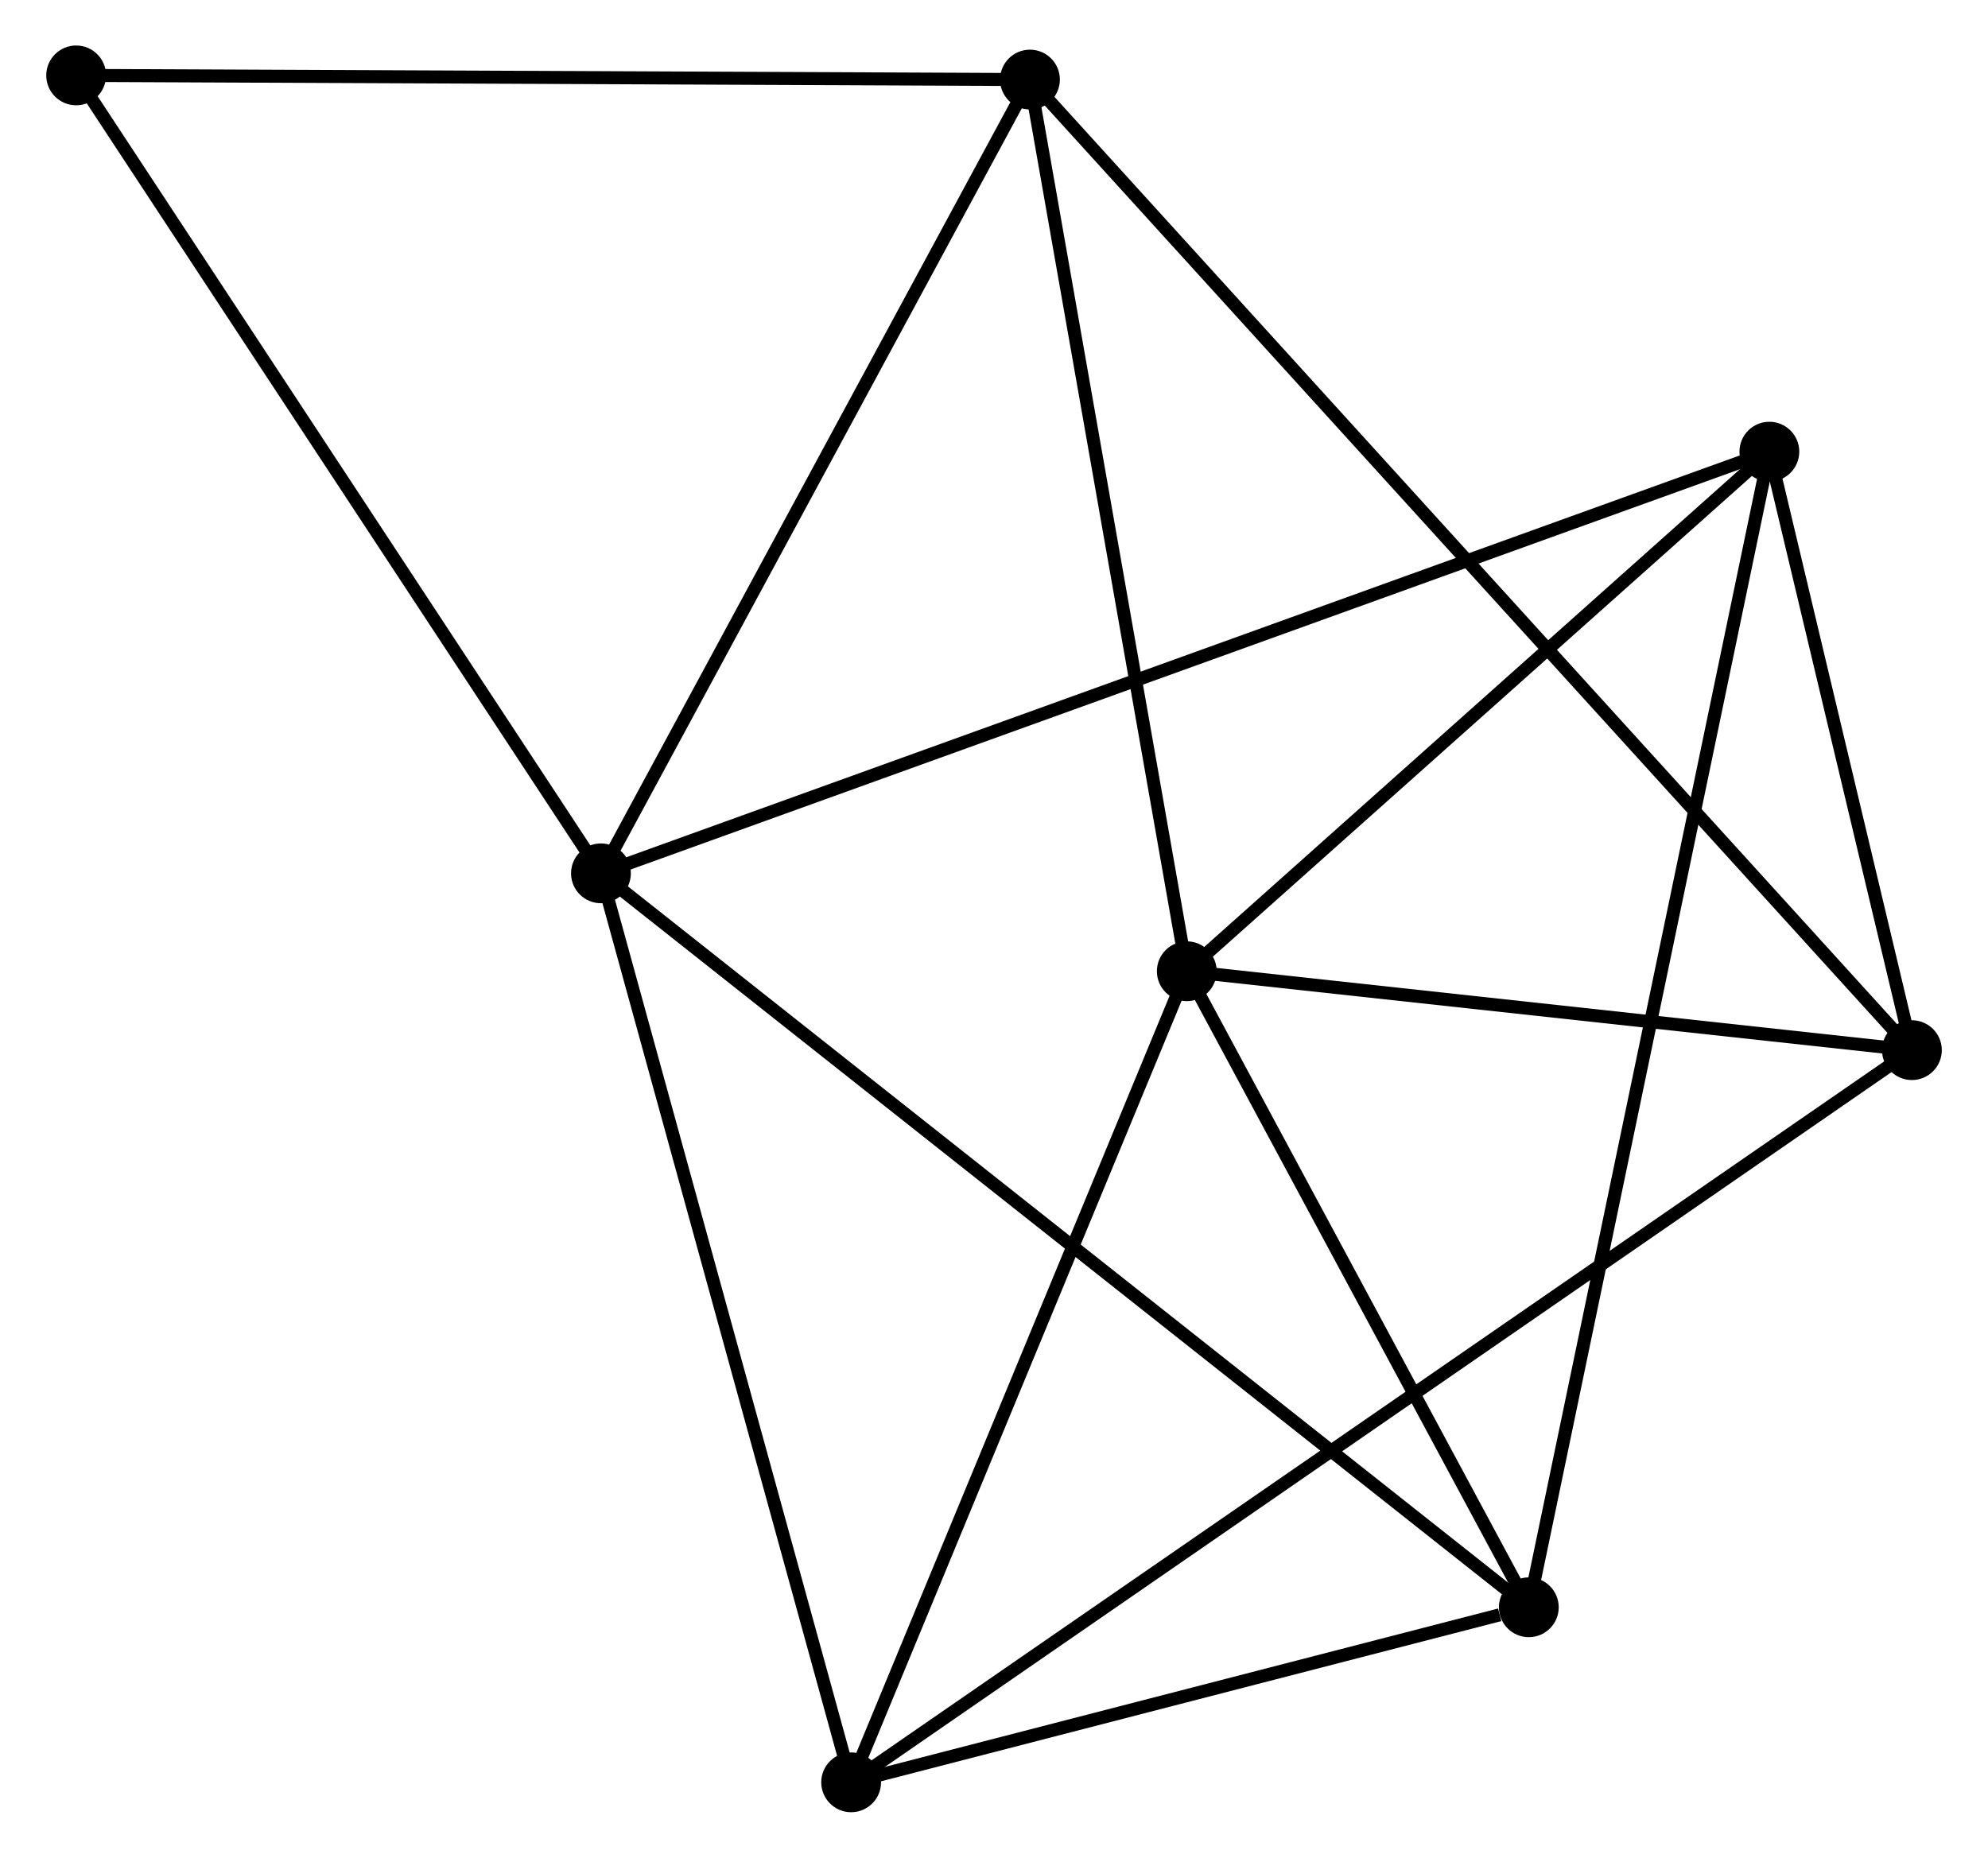 <?xml version="1.0" encoding="UTF-8" standalone="no"?>
<!DOCTYPE svg PUBLIC "-//W3C//DTD SVG 1.1//EN"
 "http://www.w3.org/Graphics/SVG/1.1/DTD/svg11.dtd">
<!-- Generated by graphviz version 2.36.0 (20140111.2315)
 -->
<!-- Title: %3 Pages: 1 -->
<svg width="153pt" height="143pt"
 viewBox="0.00 0.00 152.79 142.91" xmlns="http://www.w3.org/2000/svg" xmlns:xlink="http://www.w3.org/1999/xlink">
<g id="graph0" class="graph" transform="scale(1 1) rotate(0) translate(4 138.912)">
<title>%3</title>
<!-- 0 -->
<g id="node1" class="node"><title>0</title>
<ellipse fill="black" stroke="black" cx="42.164" cy="-71.727" rx="1.8" ry="1.8"/>
</g>
<!-- 3 -->
<g id="node2" class="node"><title>3</title>
<ellipse fill="black" stroke="black" cx="113.529" cy="-15.265" rx="1.8" ry="1.8"/>
</g>
<!-- 0&#45;&#45;3 -->
<g id="edge1" class="edge"><title>0&#45;&#45;3</title>
<path fill="none" stroke="black" d="M43.655,-70.548C52.942,-63.2 102.783,-23.767 112.047,-16.438"/>
</g>
<!-- 4 -->
<g id="node3" class="node"><title>4</title>
<ellipse fill="black" stroke="black" cx="61.407" cy="-1.8" rx="1.8" ry="1.8"/>
</g>
<!-- 0&#45;&#45;4 -->
<g id="edge2" class="edge"><title>0&#45;&#45;4</title>
<path fill="none" stroke="black" d="M42.72,-69.71C45.529,-59.499 58.157,-13.609 60.886,-3.693"/>
</g>
<!-- 5 -->
<g id="node4" class="node"><title>5</title>
<ellipse fill="black" stroke="black" cx="132.031" cy="-104.166" rx="1.8" ry="1.8"/>
</g>
<!-- 0&#45;&#45;5 -->
<g id="edge3" class="edge"><title>0&#45;&#45;5</title>
<path fill="none" stroke="black" d="M44.041,-72.405C55.737,-76.626 118.499,-99.281 130.165,-103.492"/>
</g>
<!-- 6 -->
<g id="node5" class="node"><title>6</title>
<ellipse fill="black" stroke="black" cx="75.161" cy="-132.791" rx="1.8" ry="1.8"/>
</g>
<!-- 0&#45;&#45;6 -->
<g id="edge4" class="edge"><title>0&#45;&#45;6</title>
<path fill="none" stroke="black" d="M43.116,-73.489C47.935,-82.406 69.589,-122.479 74.268,-131.138"/>
</g>
<!-- 7 -->
<g id="node6" class="node"><title>7</title>
<ellipse fill="black" stroke="black" cx="1.8" cy="-133.112" rx="1.8" ry="1.8"/>
</g>
<!-- 0&#45;&#45;7 -->
<g id="edge5" class="edge"><title>0&#45;&#45;7</title>
<path fill="none" stroke="black" d="M41.167,-73.245C35.631,-81.663 8.73,-122.574 2.911,-131.422"/>
</g>
<!-- 3&#45;&#45;4 -->
<g id="edge14" class="edge"><title>3&#45;&#45;4</title>
<path fill="none" stroke="black" d="M111.289,-14.686C102.716,-12.471 72.038,-4.546 63.58,-2.361"/>
</g>
<!-- 3&#45;&#45;5 -->
<g id="edge15" class="edge"><title>3&#45;&#45;5</title>
<path fill="none" stroke="black" d="M113.915,-17.122C116.323,-28.691 129.245,-90.779 131.647,-102.319"/>
</g>
<!-- 6&#45;&#45;7 -->
<g id="edge16" class="edge"><title>6&#45;&#45;7</title>
<path fill="none" stroke="black" d="M73.348,-132.799C63.286,-132.843 14.394,-133.057 3.819,-133.103"/>
</g>
<!-- 1 -->
<g id="node7" class="node"><title>1</title>
<ellipse fill="black" stroke="black" cx="87.223" cy="-64.195" rx="1.8" ry="1.8"/>
</g>
<!-- 1&#45;&#45;3 -->
<g id="edge7" class="edge"><title>1&#45;&#45;3</title>
<path fill="none" stroke="black" d="M88.098,-62.567C92.092,-55.138 108.567,-24.494 112.623,-16.949"/>
</g>
<!-- 1&#45;&#45;4 -->
<g id="edge8" class="edge"><title>1&#45;&#45;4</title>
<path fill="none" stroke="black" d="M86.478,-62.395C82.708,-53.283 65.767,-12.337 62.106,-3.489"/>
</g>
<!-- 1&#45;&#45;5 -->
<g id="edge9" class="edge"><title>1&#45;&#45;5</title>
<path fill="none" stroke="black" d="M88.714,-65.525C95.517,-71.593 123.58,-96.626 130.489,-102.79"/>
</g>
<!-- 1&#45;&#45;6 -->
<g id="edge10" class="edge"><title>1&#45;&#45;6</title>
<path fill="none" stroke="black" d="M86.875,-66.174C85.114,-76.191 77.198,-121.207 75.487,-130.934"/>
</g>
<!-- 2 -->
<g id="node8" class="node"><title>2</title>
<ellipse fill="black" stroke="black" cx="142.994" cy="-58.125" rx="1.8" ry="1.8"/>
</g>
<!-- 1&#45;&#45;2 -->
<g id="edge6" class="edge"><title>1&#45;&#45;2</title>
<path fill="none" stroke="black" d="M89.079,-63.993C97.546,-63.071 132.474,-59.27 141.074,-58.334"/>
</g>
<!-- 2&#45;&#45;4 -->
<g id="edge11" class="edge"><title>2&#45;&#45;4</title>
<path fill="none" stroke="black" d="M141.29,-56.949C130.672,-49.619 73.692,-10.281 63.101,-2.97"/>
</g>
<!-- 2&#45;&#45;5 -->
<g id="edge12" class="edge"><title>2&#45;&#45;5</title>
<path fill="none" stroke="black" d="M142.523,-60.103C140.719,-67.677 134.267,-94.774 132.488,-102.246"/>
</g>
<!-- 2&#45;&#45;6 -->
<g id="edge13" class="edge"><title>2&#45;&#45;6</title>
<path fill="none" stroke="black" d="M141.577,-59.685C132.749,-69.402 85.375,-121.548 76.57,-131.24"/>
</g>
</g>
</svg>
